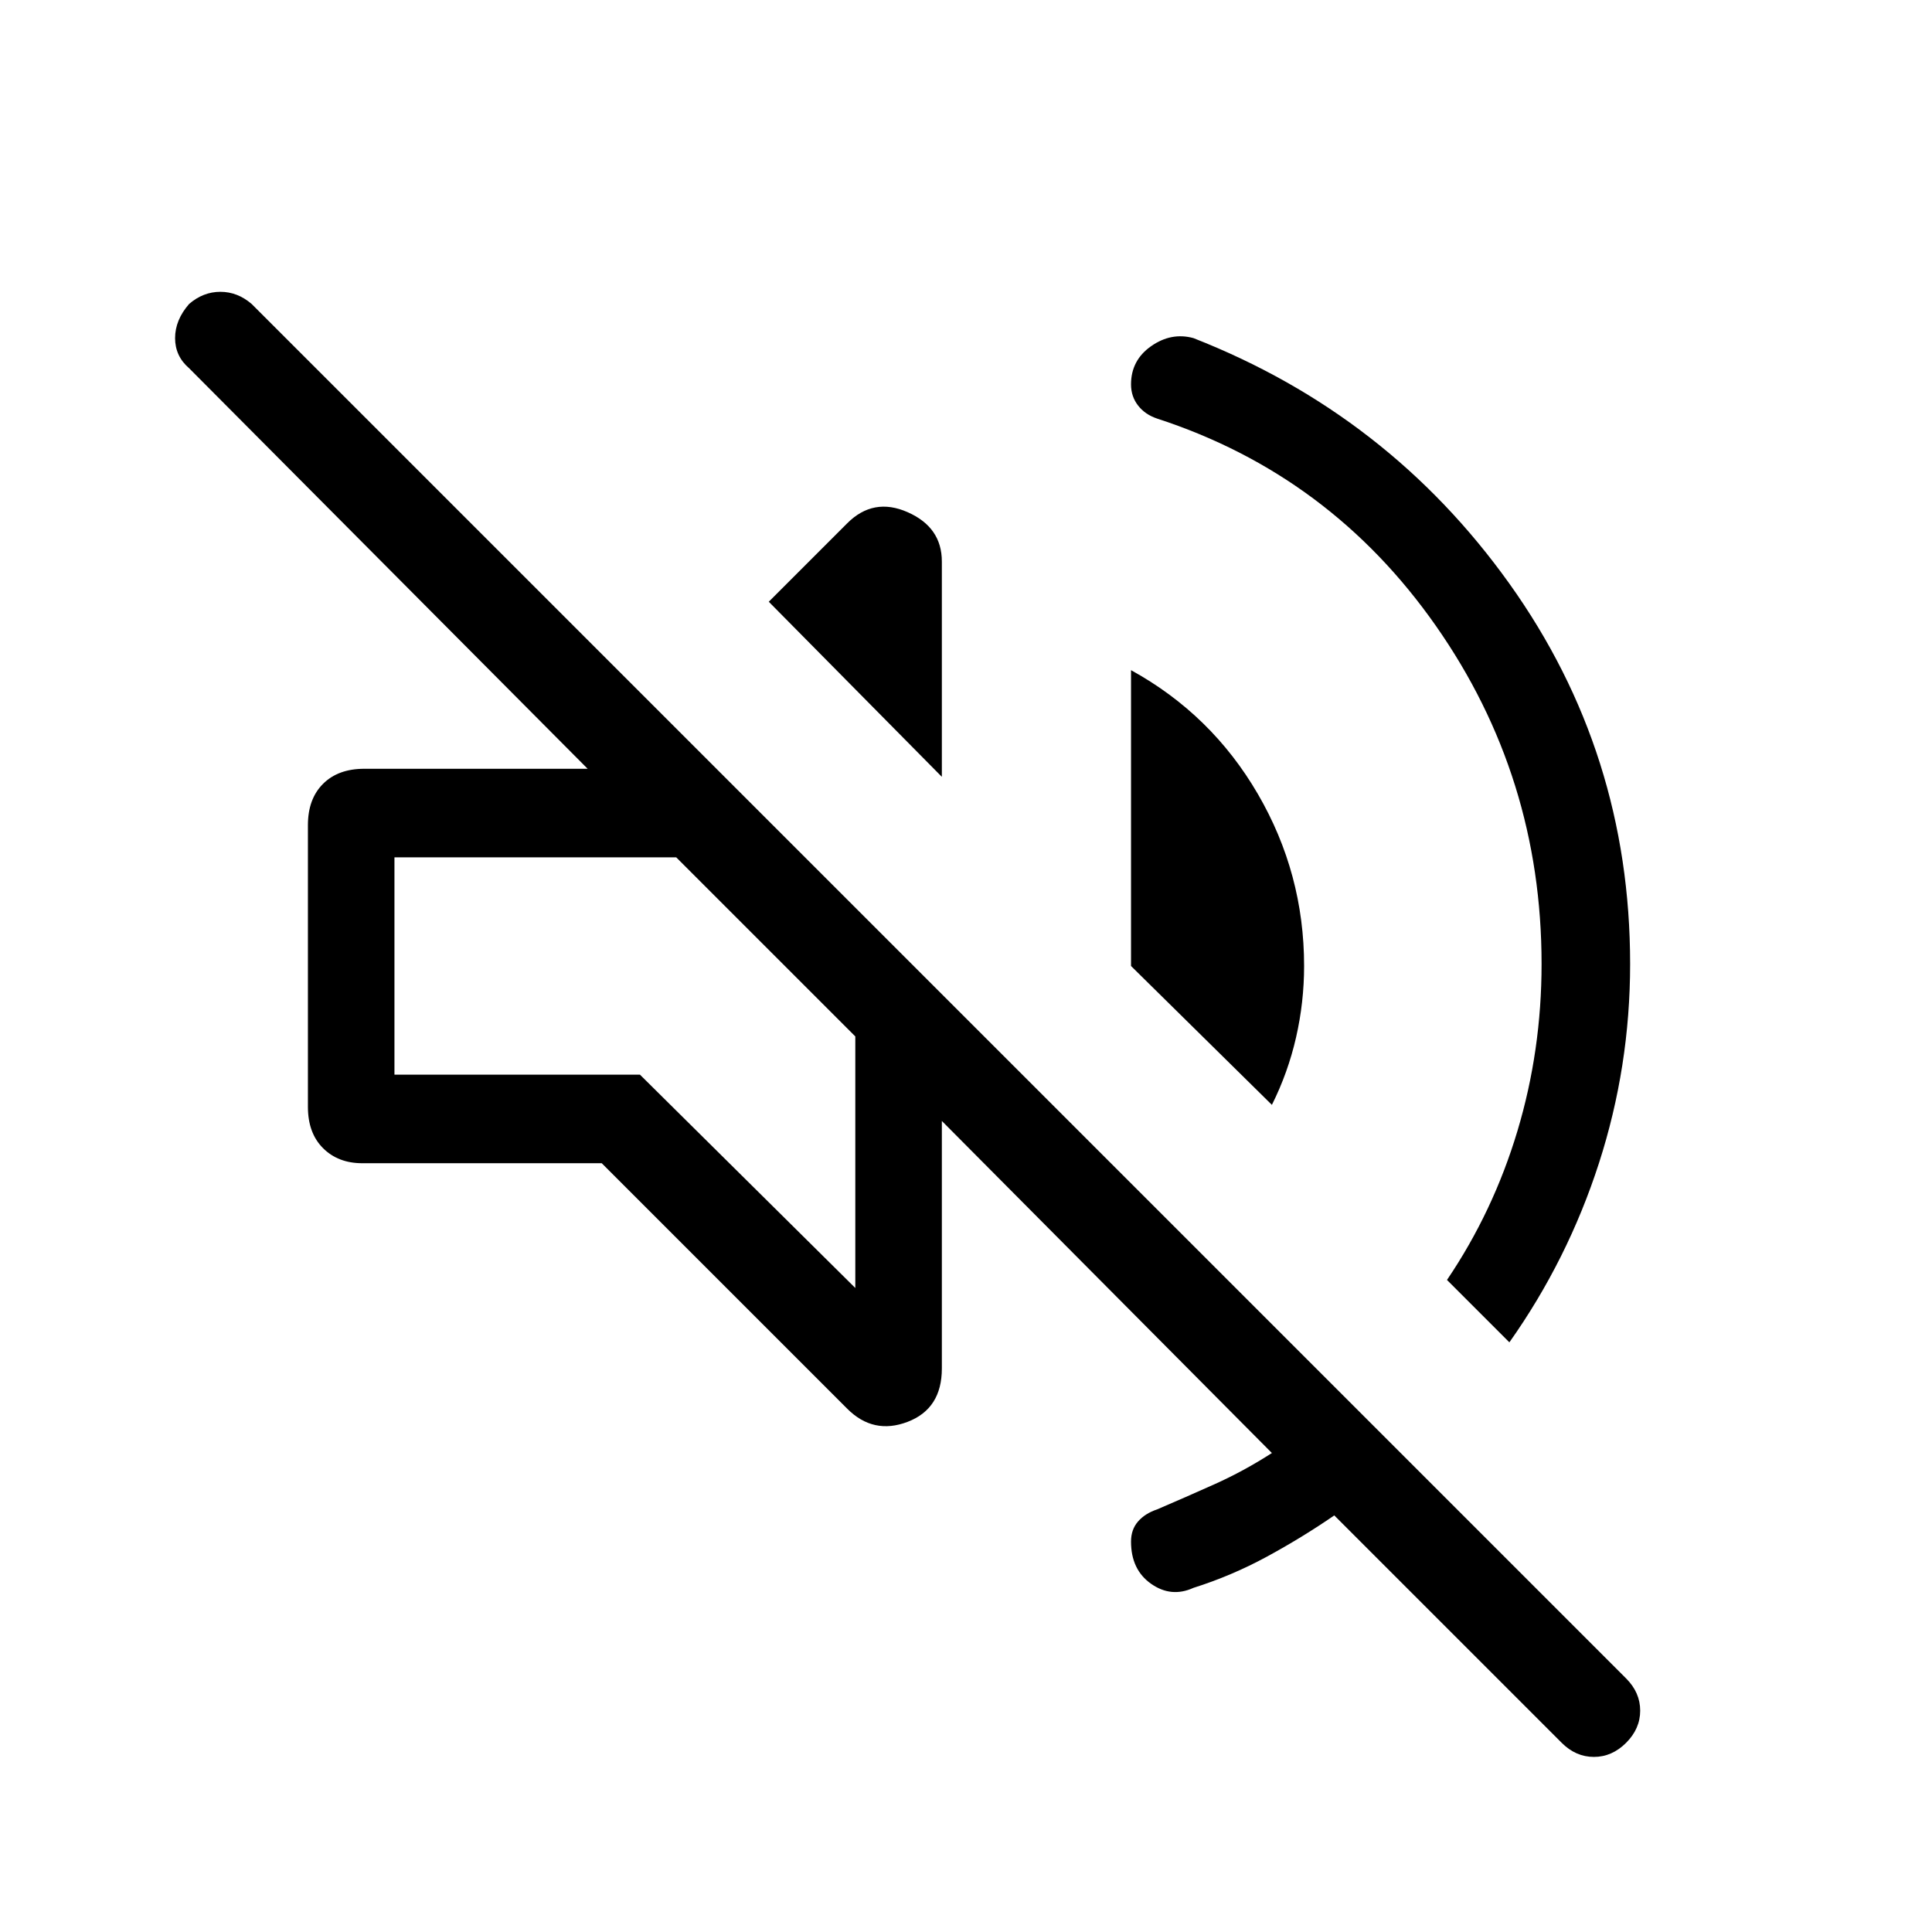 <svg xmlns="http://www.w3.org/2000/svg" height="48" width="48"><path d="m38.8 43.3-5.65-5.65q-.8.55-1.675 1.025-.875.475-1.825.775-.55.25-1.05-.1t-.5-1.05q0-.3.175-.5t.475-.3q.7-.3 1.425-.625.725-.325 1.425-.775l-8.2-8.25V34q0 1-.85 1.325-.85.325-1.5-.325l-6.1-6.1H9q-.6 0-.975-.375T7.65 27.5v-7q0-.65.375-1.025Q8.4 19.1 9.05 19.1h5.55L4.7 9.15q-.35-.3-.35-.75t.35-.85q.35-.3.775-.3.425 0 .775.3L40.4 41.7q.35.35.35.8 0 .45-.35.8-.35.35-.8.35-.45 0-.8-.35ZM29.65 8.4q4.85 1.9 7.85 6.1 3 4.2 3 9.45 0 2.55-.775 4.95-.775 2.4-2.225 4.45l-1.55-1.55q1.15-1.7 1.75-3.7.6-2 .6-4.15 0-4.65-2.625-8.4T28.75 10.4q-.3-.1-.475-.325T28.1 9.55q0-.6.5-.95t1.05-.2Zm-10.6 15.15Zm12.55 3.9L28.1 24v-7.35q2 1.1 3.15 3.075T32.4 24q0 .9-.2 1.775-.2.875-.6 1.675Zm-8.2-8.15-4.3-4.35L21.05 13q.65-.65 1.5-.275t.85 1.225ZM21.25 32v-6.25L16.8 21.3h-7v5.4h6.1Z"/></svg>